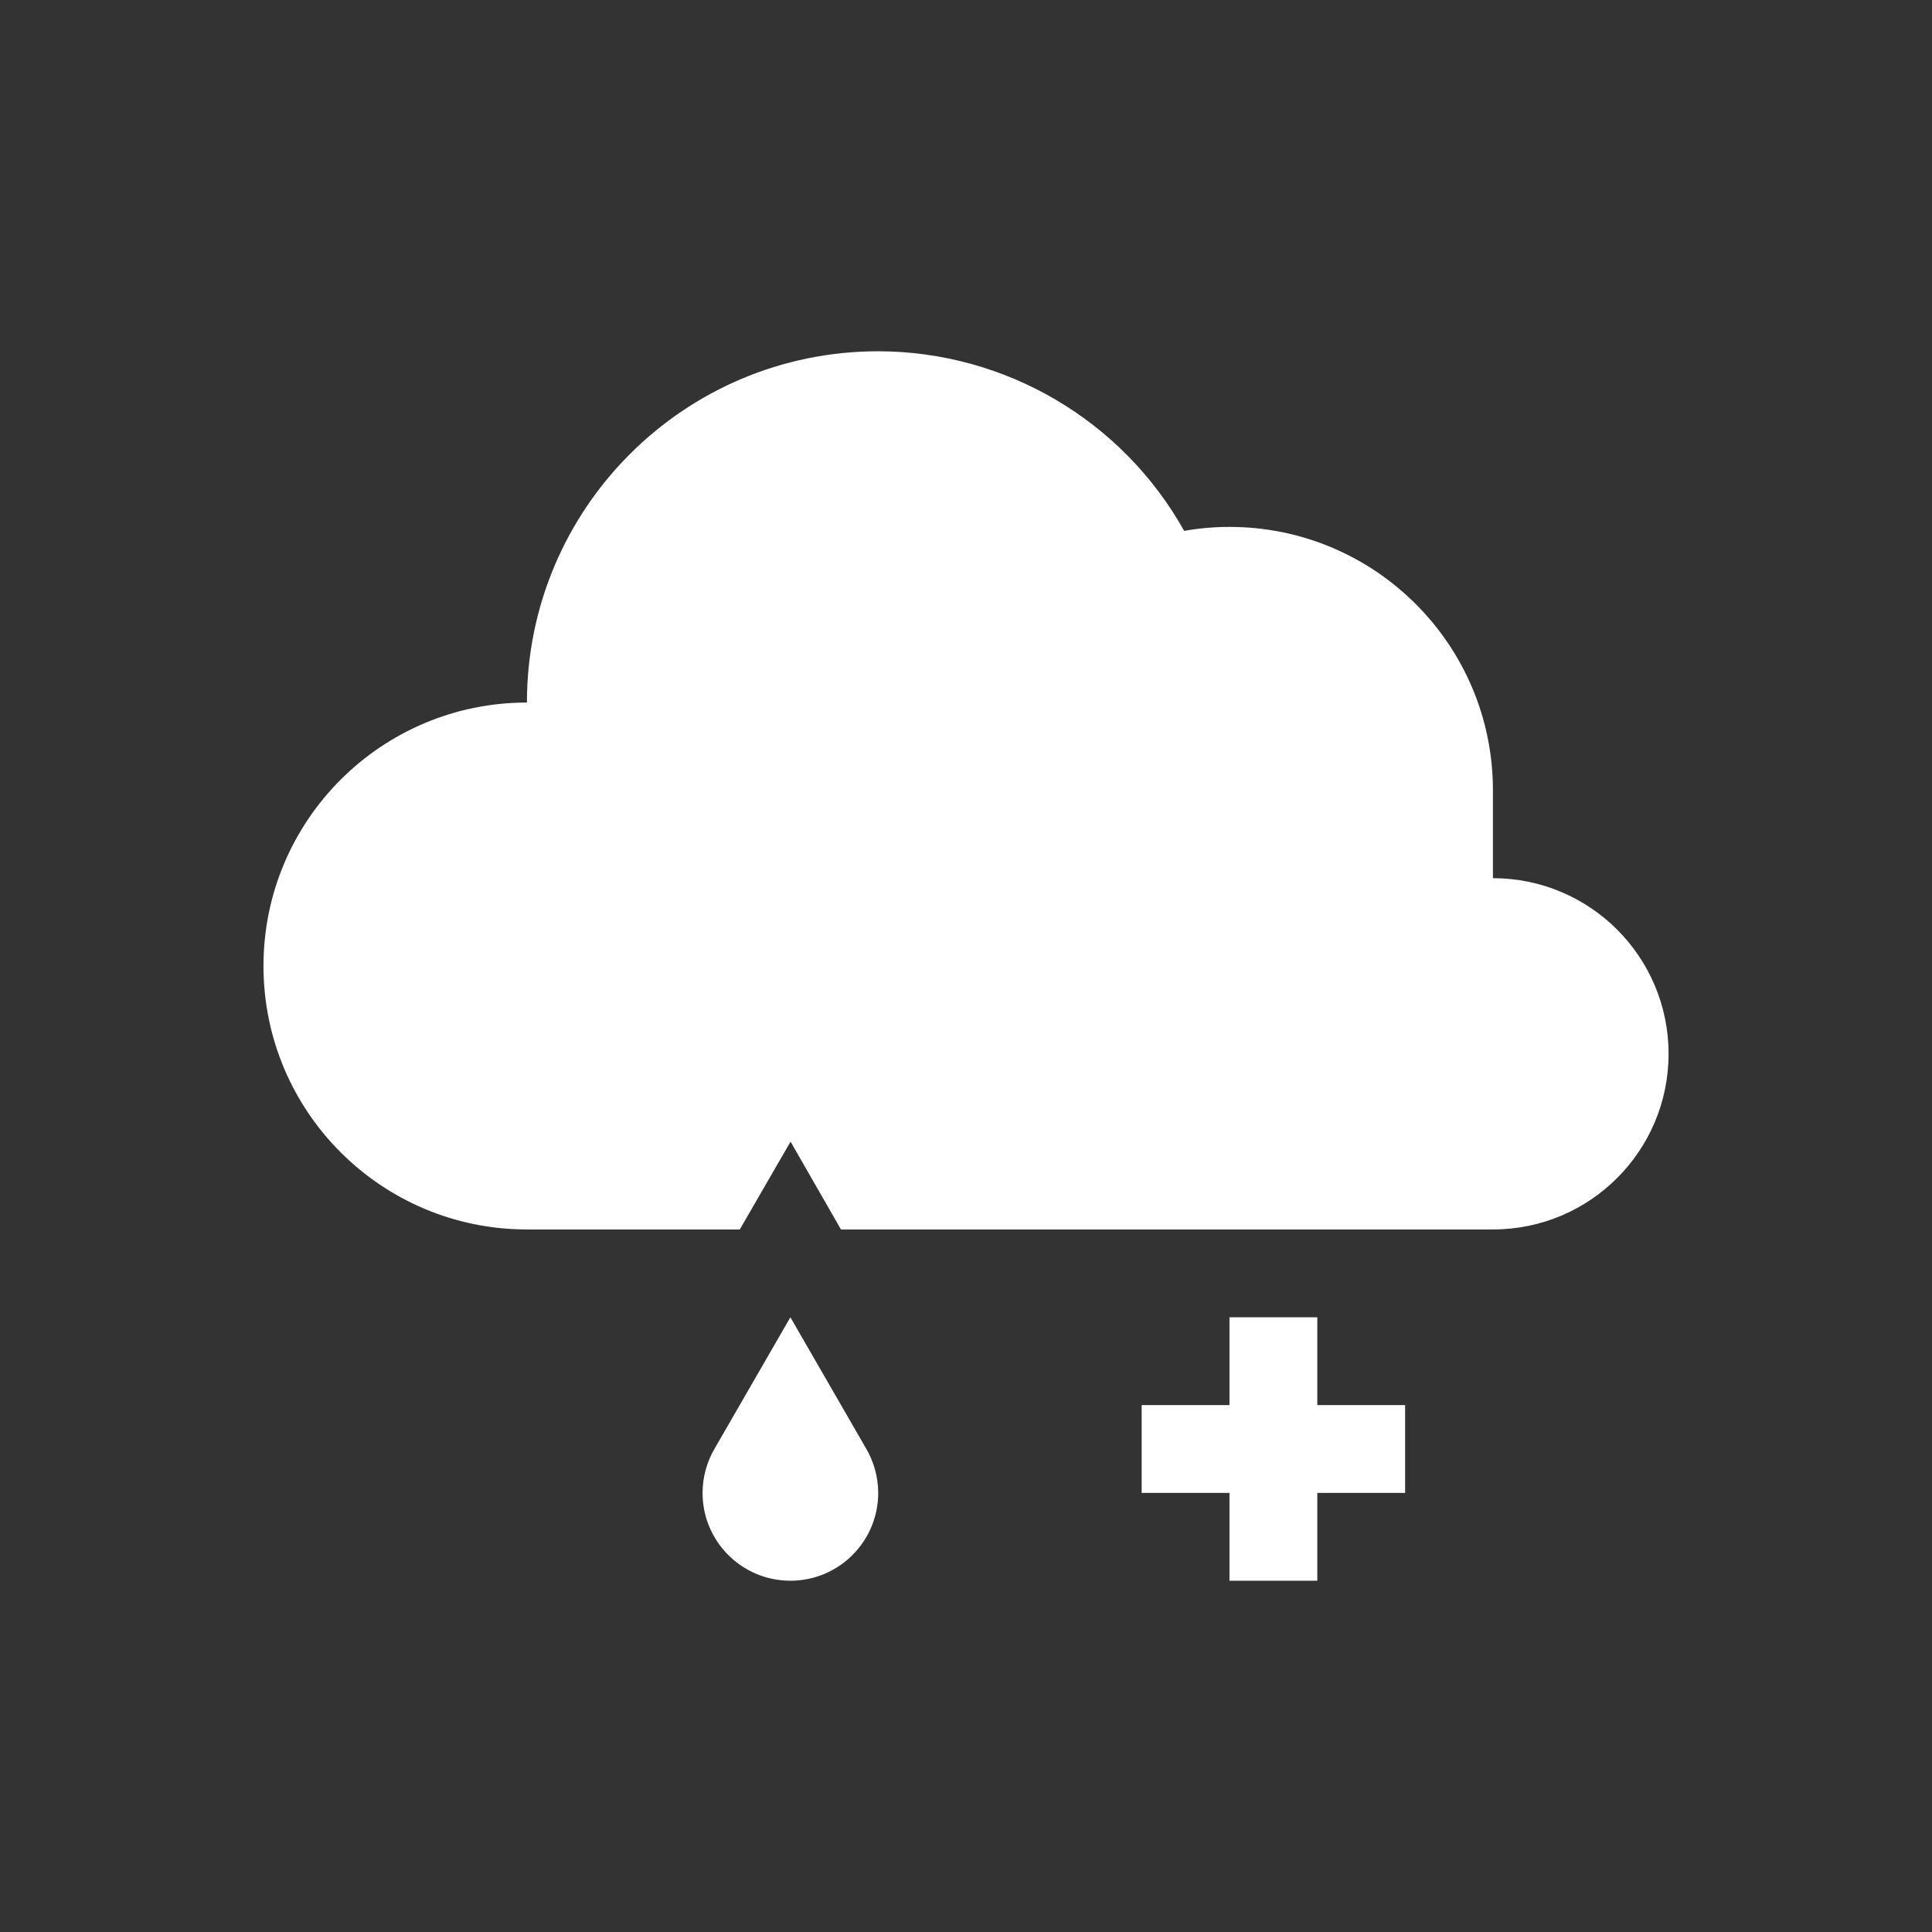 <?xml version="1.0" encoding="UTF-8" standalone="no"?>
<!-- Created with Inkscape (http://www.inkscape.org/) -->

<svg
   xmlns:dc="http://purl.org/dc/elements/1.1/"
   xmlns:cc="http://creativecommons.org/ns#"
   xmlns:rdf="http://www.w3.org/1999/02/22-rdf-syntax-ns#"
   xmlns:svg="http://www.w3.org/2000/svg"
   xmlns="http://www.w3.org/2000/svg"
   xmlns:sodipodi="http://sodipodi.sourceforge.net/DTD/sodipodi-0.dtd"
   xmlns:inkscape="http://www.inkscape.org/namespaces/inkscape"
   id="svg7759"
   version="1.1"
   inkscape:version="0.92.2 (unknown)"
   xml:space="preserve"
   width="22"
   height="22"
   viewBox="0 0 22 22"
   sodipodi:docname="sleet-night.svg"
   inkscape:export-filename="/home/at2/Imágenes/Iconos de Clima/Tema/22/sun-night.png"
   inkscape:export-xdpi="15.46875"
   inkscape:export-ydpi="15.46875"><rect x="0" y="0" width="22" height="22" fill="#333333" stroke="none"/><defs
     id="defs7763"><clipPath
       id="clipPath-363610498"><g
         transform="translate(0,-1004.362)"
         id="g12"><path
           inkscape:connector-curvature="0"
           d="m -24,13 c 0,1.105 -0.672,2 -1.5,2 -0.828,0 -1.5,-0.895 -1.5,-2 0,-1.105 0.672,-2 1.5,-2 0.828,0 1.5,0.895 1.5,2 z"
           transform="matrix(15.333,0,0,11.5,415,878.862)"
           style="fill:#1890d0"
           id="path14" /></g></clipPath><clipPath
       id="clipPath-375834240"><g
         transform="translate(0,-1004.362)"
         id="g17"><path
           inkscape:connector-curvature="0"
           d="m -24,13 c 0,1.105 -0.672,2 -1.5,2 -0.828,0 -1.5,-0.895 -1.5,-2 0,-1.105 0.672,-2 1.5,-2 0.828,0 1.5,0.895 1.5,2 z"
           transform="matrix(15.333,0,0,11.5,415,878.862)"
           style="fill:#1890d0"
           id="path19" /></g></clipPath><style
       id="current-color-scheme"
       type="text/css">
   .ColorScheme-Text { color:#31363b; } .ColorScheme-Highlight { color:#3daee9; }
  </style><style
       id="current-color-scheme-1"
       type="text/css">
   .ColorScheme-Text { color:#31363b; } .ColorScheme-Highlight { color:#3daee9; }
  </style><style
       type="text/css"
       id="current-color-scheme-2">
   .ColorScheme-Text { color:#31363b; } .ColorScheme-Highlight { color:#3daee9; }
  </style><style
       type="text/css"
       id="current-color-scheme-9">
   .ColorScheme-Text { color:#31363b; } .ColorScheme-Highlight { color:#3daee9; }
  </style></defs><sodipodi:namedview
     pagecolor="#ffffff"
     bordercolor="#666666"
     borderopacity="1"
     objecttolerance="10"
     gridtolerance="10"
     guidetolerance="10"
     inkscape:pageopacity="0"
     inkscape:pageshadow="2"
     inkscape:window-width="1920"
     inkscape:window-height="1027"
     id="namedview7761"
     showgrid="true"
     fit-margin-top="0"
     fit-margin-left="0"
     fit-margin-right="0"
     fit-margin-bottom="0"
     inkscape:zoom="16"
     inkscape:cx="9.8991413"
     inkscape:cy="8.6938491"
     inkscape:current-layer="g7767"
     inkscape:snap-bbox="false"
     inkscape:object-paths="true"
     inkscape:snap-smooth-nodes="true"
     inkscape:snap-midpoints="true"
     inkscape:object-nodes="true"
     inkscape:snap-intersection-paths="true"
     inkscape:snap-nodes="true"
     inkscape:snap-text-baseline="true"
     showguides="false"
     inkscape:guide-bbox="true"
     inkscape:bbox-paths="true"
     inkscape:bbox-nodes="true"
     inkscape:snap-bbox-edge-midpoints="true"
     inkscape:snap-bbox-midpoints="true"
     inkscape:window-x="0"
     inkscape:window-y="25"
     inkscape:window-maximized="1"
     inkscape:snap-global="true"><inkscape:grid
       type="xygrid"
       id="grid834" /><sodipodi:guide
       position="4,3"
       orientation="0,1"
       id="guide903"
       inkscape:locked="false" /><sodipodi:guide
       position="3,11"
       orientation="1,0"
       id="guide1020"
       inkscape:locked="false" /><sodipodi:guide
       position="19,11"
       orientation="1,0"
       id="guide1022"
       inkscape:locked="false" /><sodipodi:guide
       position="13,19"
       orientation="0,1"
       id="guide1024"
       inkscape:locked="false" /><sodipodi:guide
       position="11,3"
       orientation="1,0"
       id="guide844"
       inkscape:locked="false" /></sodipodi:namedview><g
     id="g7767"
     inkscape:groupmode="layer"
     inkscape:label="ink_ext_XXXXXX"
     transform="matrix(1.25,0,0,-1.25,-162.076,21.88)"><g
       id="layer1-86"
       inkscape:label="Capa"
       style="display:inline;opacity:0.129"
       transform="matrix(0.8,0,0,-0.8,1371.621,-520.465)" /><g
       id="g33"
       transform="matrix(0.8,0,0,-0.8,1371.621,-520.465)"><g
         clip-path="url(#clipPath-363610498)"
         id="g35"><g
           id="g37"
           transform="translate(1,1)"><g
             id="g39"
             style="opacity:0.1"><!-- color: #a8cd01 --></g></g></g></g><g
       id="g41"
       transform="matrix(0.8,0,0,-0.8,1371.621,-520.465)"><g
         clip-path="url(#clipPath-375834240)"
         id="g43"><!-- color: #a8cd01 --></g></g><path
       style="opacity:1;fill:#ffffff;fill-opacity:1;stroke:none;stroke-width:0.516;stroke-miterlimit:4;stroke-dasharray:none"
       d="m 10,4 c -2.209,1e-7 -4,1.791 -4,4 -1.657,10e-8 -3,1.343 -3,3 10e-8,1.657 1.343,3 3,3 h 2.424 l 0.578,-1 0.574,1 H 17 c 1.105,0 2,-0.895 2,-2 0,-1.105 -0.895,-2 -2,-2 V 9 C 17,7.343 15.657,6 14,6 13.827,6 13.655,6.015 13.484,6.045 12.778,4.784 11.446,4.002 10,4 Z"
       transform="matrix(0.8,0,0,-0.8,129.661,17.504)"
       id="path836"
       inkscape:connector-curvature="0"
       sodipodi:nodetypes="ccscccccscsccc" /><g
       transform="translate(10.4,3.2)"
       id="g913"
       style="fill:none;stroke:#ffffff;stroke-width:1.6;stroke-miterlimit:4;stroke-dasharray:none;stroke-opacity:1" /><g
       id="g900"
       transform="translate(10.4,3.2)" /><g
       transform="translate(7.2,3.2)"
       id="g913-3"
       style="fill:none;stroke:#ffffff;stroke-width:1.6;stroke-miterlimit:4;stroke-dasharray:none;stroke-opacity:1" /><g
       id="g900-3"
       transform="translate(7.2,3.2)"
       style="fill:#ffffff"><path
         inkscape:connector-curvature="0"
         style="opacity:1;fill:#ffffff;fill-opacity:1;stroke:none;stroke-width:2.133;stroke-miterlimit:4;stroke-dasharray:none;stroke-opacity:1"
         d="m 129.661,2.304 -0.686,-1.189 c -0.074,-0.124 -0.114,-0.266 -0.114,-0.411 0,-0.442 0.358,-0.8 0.8,-0.8 0.442,0 0.8,0.358 0.8,0.8 -1.4e-4,0.145 -0.04,0.287 -0.114,0.411 z"
         id="path834-0"
         sodipodi:nodetypes="cccsccc" /></g><g
       transform="translate(4,3.2)"
       id="g913-9"
       style="fill:none;stroke:#ffffff;stroke-width:1.6;stroke-miterlimit:4;stroke-dasharray:none;stroke-opacity:1" /><g
       id="g900-5"
       transform="translate(4,3.2)" /><g
       id="g900-3-6"
       transform="translate(7.2,3.2)" /><path
       inkscape:connector-curvature="0"
       style="opacity:1;fill:#ffffff;fill-opacity:1;stroke:none;stroke-width:1.6;stroke-miterlimit:4;stroke-dasharray:none;stroke-opacity:1"
       d="m 140.861,5.504 v -0.8 h -0.8 v -0.8 h 0.8 v -0.8 h 0.8 v 0.8 h 0.8 v 0.8 h -0.8 v 0.8 z"
       id="path889-9" /></g></svg>